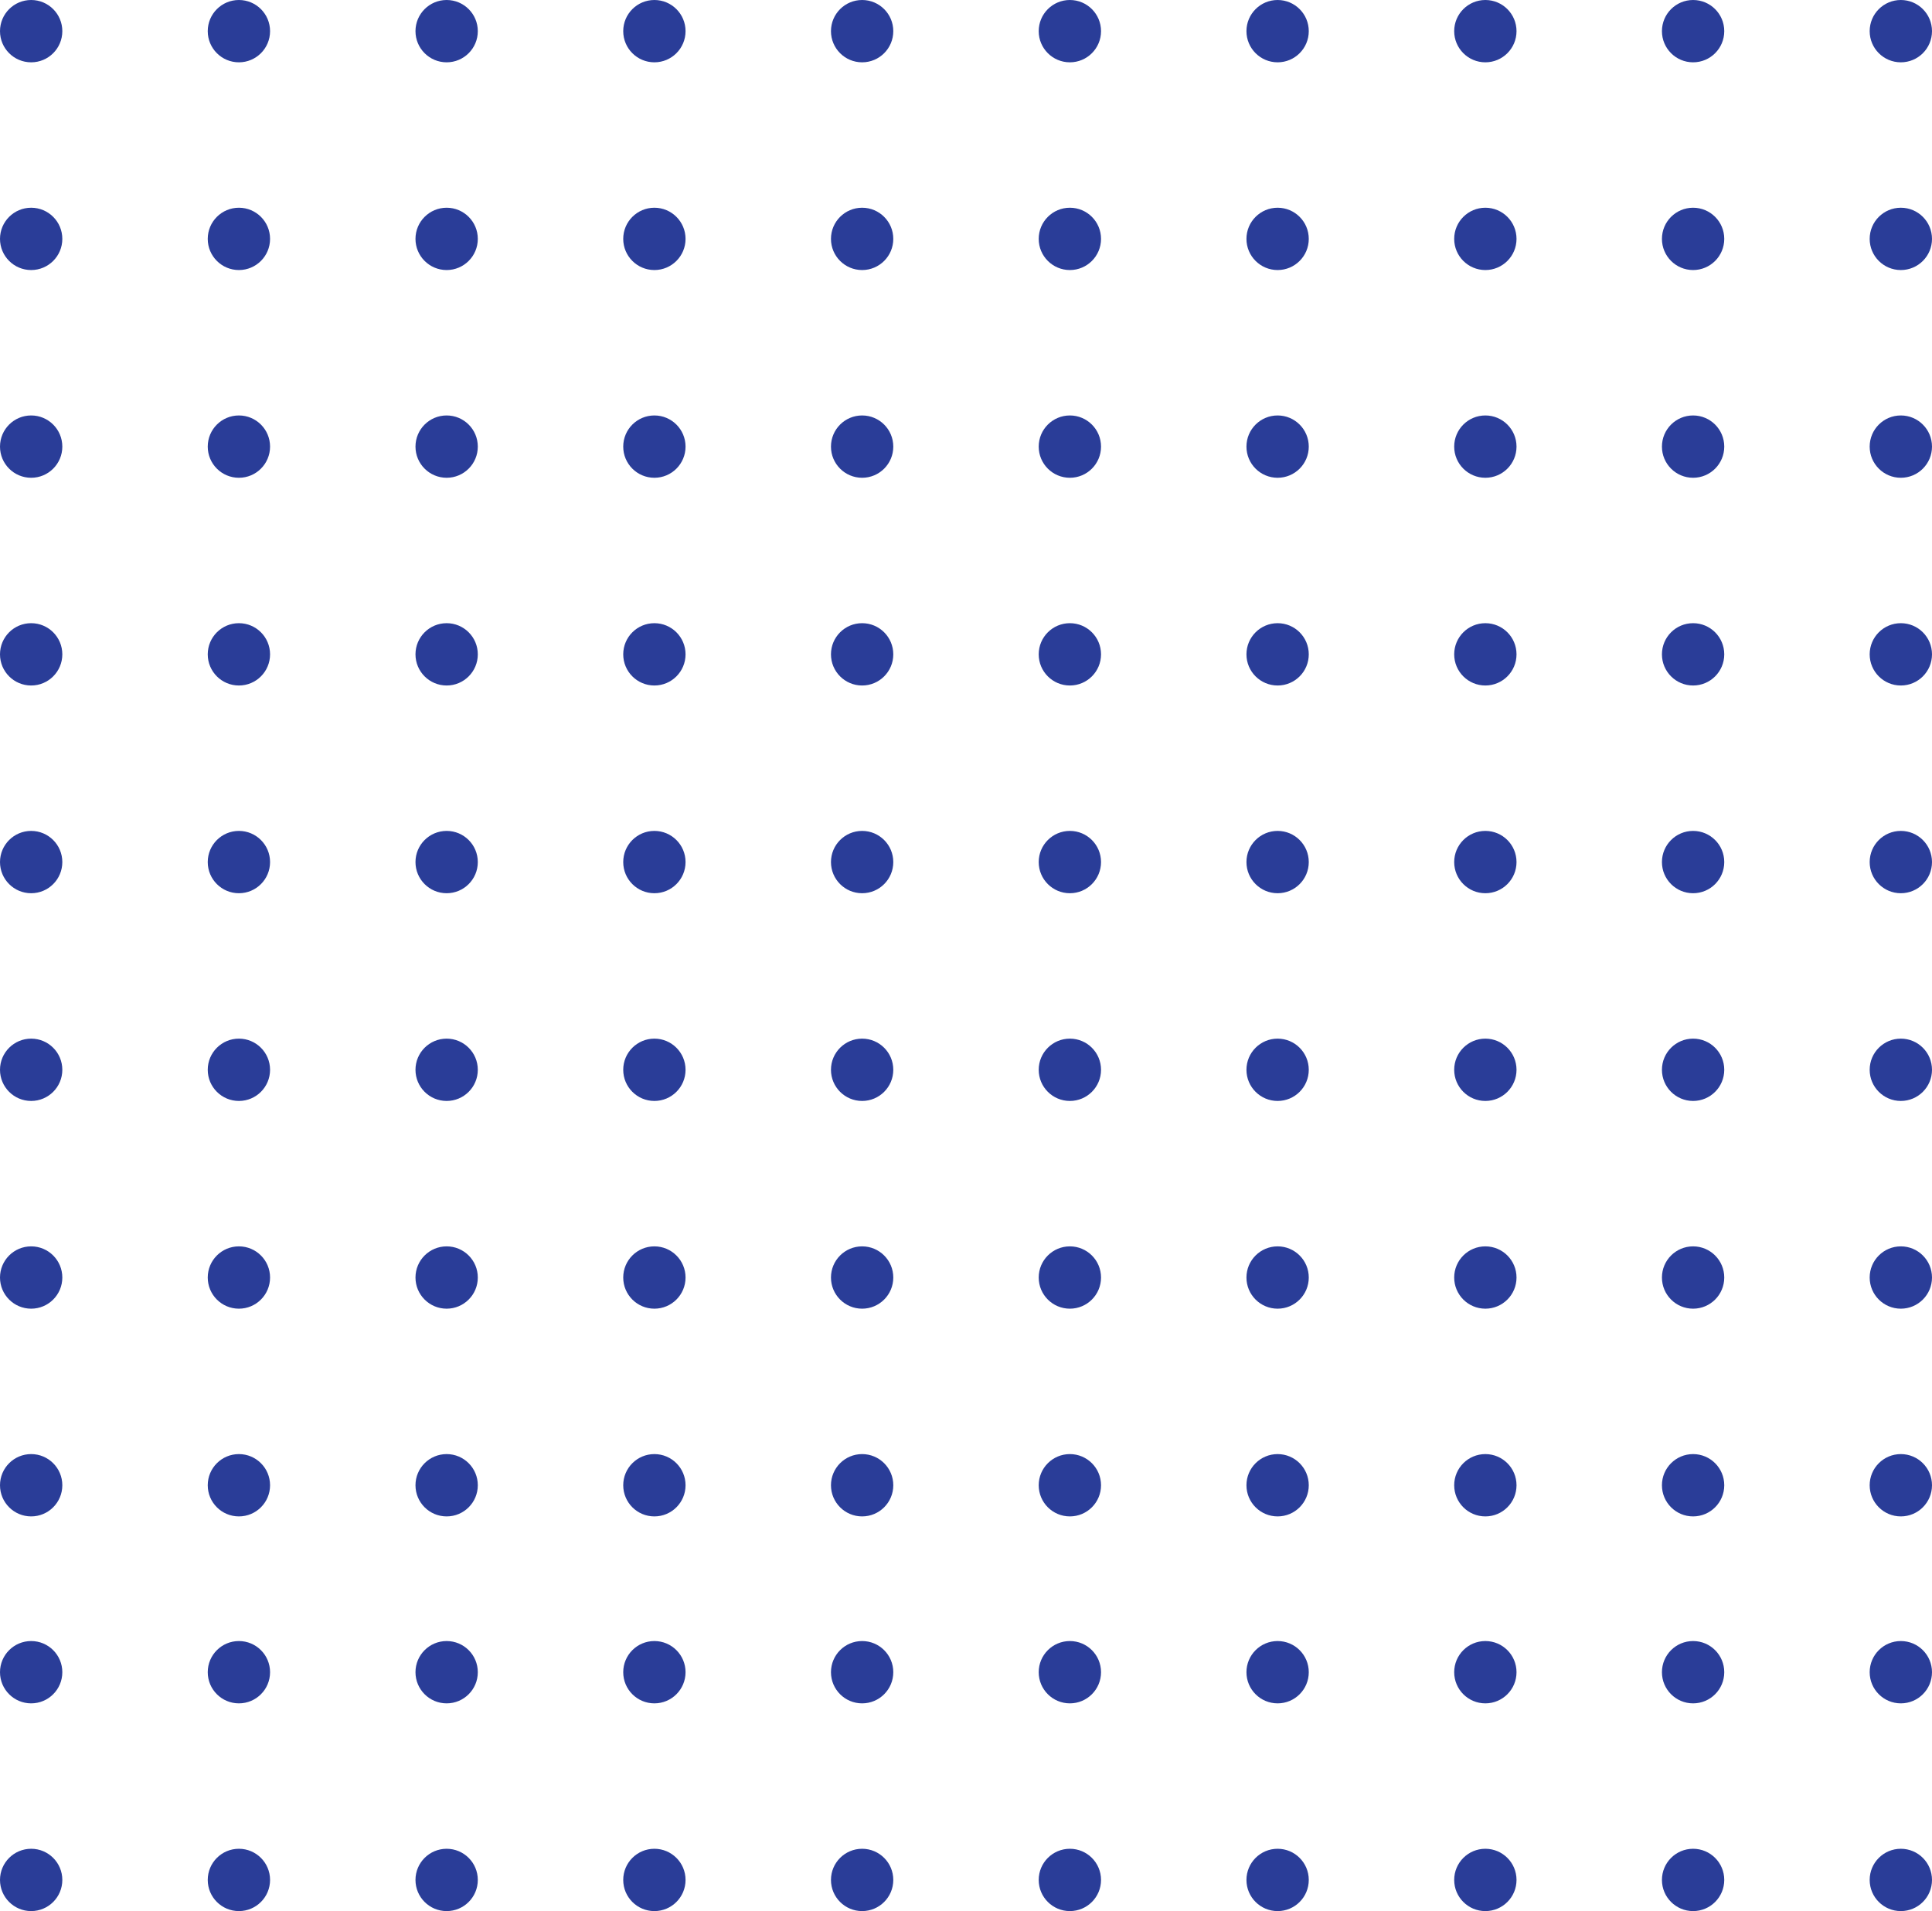 <svg width="186" height="184" viewBox="0 0 186 184" fill="none" xmlns="http://www.w3.org/2000/svg">
<circle cx="3" cy="3" r="3" fill="#2A3D98"/>
<circle cx="3" cy="43" r="3" fill="#2A3D98"/>
<circle cx="3" cy="83" r="3" fill="#2A3D98"/>
<circle cx="3" cy="123" r="3" fill="#2A3D98"/>
<circle cx="3" cy="161" r="3" fill="#2A3D98"/>
<circle cx="3" cy="23" r="3" fill="#2A3D98"/>
<circle cx="3" cy="63" r="3" fill="#2A3D98"/>
<circle cx="3" cy="103" r="3" fill="#2A3D98"/>
<circle cx="3" cy="143" r="3" fill="#2A3D98"/>
<circle cx="3" cy="181" r="3" fill="#2A3D98"/>
<circle cx="103" cy="3" r="3" fill="#2A3D98"/>
<circle cx="103" cy="43" r="3" fill="#2A3D98"/>
<circle cx="103" cy="83" r="3" fill="#2A3D98"/>
<circle cx="103" cy="123" r="3" fill="#2A3D98"/>
<circle cx="103" cy="161" r="3" fill="#2A3D98"/>
<circle cx="103" cy="23" r="3" fill="#2A3D98"/>
<circle cx="103" cy="63" r="3" fill="#2A3D98"/>
<circle cx="103" cy="103" r="3" fill="#2A3D98"/>
<circle cx="103" cy="143" r="3" fill="#2A3D98"/>
<circle cx="103" cy="181" r="3" fill="#2A3D98"/>
<circle cx="63" cy="3" r="3" fill="#2A3D98"/>
<circle cx="63" cy="43" r="3" fill="#2A3D98"/>
<circle cx="63" cy="83" r="3" fill="#2A3D98"/>
<circle cx="63" cy="123" r="3" fill="#2A3D98"/>
<circle cx="63" cy="161" r="3" fill="#2A3D98"/>
<circle cx="63" cy="23" r="3" fill="#2A3D98"/>
<circle cx="63" cy="63" r="3" fill="#2A3D98"/>
<circle cx="63" cy="103" r="3" fill="#2A3D98"/>
<circle cx="63" cy="143" r="3" fill="#2A3D98"/>
<circle cx="63" cy="181" r="3" fill="#2A3D98"/>
<circle cx="163" cy="3" r="3" fill="#2A3D98"/>
<circle cx="163" cy="43" r="3" fill="#2A3D98"/>
<circle cx="163" cy="83" r="3" fill="#2A3D98"/>
<circle cx="163" cy="123" r="3" fill="#2A3D98"/>
<circle cx="163" cy="161" r="3" fill="#2A3D98"/>
<circle cx="163" cy="23" r="3" fill="#2A3D98"/>
<circle cx="163" cy="63" r="3" fill="#2A3D98"/>
<circle cx="163" cy="103" r="3" fill="#2A3D98"/>
<circle cx="163" cy="143" r="3" fill="#2A3D98"/>
<circle cx="163" cy="181" r="3" fill="#2A3D98"/>
<circle cx="23" cy="3" r="3" fill="#2A3D98"/>
<circle cx="23" cy="43" r="3" fill="#2A3D98"/>
<circle cx="23" cy="83" r="3" fill="#2A3D98"/>
<circle cx="23" cy="123" r="3" fill="#2A3D98"/>
<circle cx="23" cy="161" r="3" fill="#2A3D98"/>
<circle cx="23" cy="23" r="3" fill="#2A3D98"/>
<circle cx="23" cy="63" r="3" fill="#2A3D98"/>
<circle cx="23" cy="103" r="3" fill="#2A3D98"/>
<circle cx="23" cy="143" r="3" fill="#2A3D98"/>
<circle cx="23" cy="181" r="3" fill="#2A3D98"/>
<circle cx="123" cy="3" r="3" fill="#2A3D98"/>
<circle cx="123" cy="43" r="3" fill="#2A3D98"/>
<circle cx="123" cy="83" r="3" fill="#2A3D98"/>
<circle cx="123" cy="123" r="3" fill="#2A3D98"/>
<circle cx="123" cy="161" r="3" fill="#2A3D98"/>
<circle cx="123" cy="23" r="3" fill="#2A3D98"/>
<circle cx="123" cy="63" r="3" fill="#2A3D98"/>
<circle cx="123" cy="103" r="3" fill="#2A3D98"/>
<circle cx="123" cy="143" r="3" fill="#2A3D98"/>
<circle cx="123" cy="181" r="3" fill="#2A3D98"/>
<circle cx="43" cy="3" r="3" fill="#2A3D98"/>
<circle cx="43" cy="43" r="3" fill="#2A3D98"/>
<circle cx="43" cy="83" r="3" fill="#2A3D98"/>
<circle cx="43" cy="123" r="3" fill="#2A3D98"/>
<circle cx="43" cy="161" r="3" fill="#2A3D98"/>
<circle cx="43" cy="23" r="3" fill="#2A3D98"/>
<circle cx="43" cy="63" r="3" fill="#2A3D98"/>
<circle cx="43" cy="103" r="3" fill="#2A3D98"/>
<circle cx="43" cy="143" r="3" fill="#2A3D98"/>
<circle cx="43" cy="181" r="3" fill="#2A3D98"/>
<circle cx="143" cy="3" r="3" fill="#2A3D98"/>
<circle cx="143" cy="43" r="3" fill="#2A3D98"/>
<circle cx="143" cy="83" r="3" fill="#2A3D98"/>
<circle cx="143" cy="123" r="3" fill="#2A3D98"/>
<circle cx="143" cy="161" r="3" fill="#2A3D98"/>
<circle cx="143" cy="23" r="3" fill="#2A3D98"/>
<circle cx="143" cy="63" r="3" fill="#2A3D98"/>
<circle cx="143" cy="103" r="3" fill="#2A3D98"/>
<circle cx="143" cy="143" r="3" fill="#2A3D98"/>
<circle cx="143" cy="181" r="3" fill="#2A3D98"/>
<circle cx="83" cy="3" r="3" fill="#2A3D98"/>
<circle cx="83" cy="43" r="3" fill="#2A3D98"/>
<circle cx="83" cy="83" r="3" fill="#2A3D98"/>
<circle cx="83" cy="123" r="3" fill="#2A3D98"/>
<circle cx="83" cy="161" r="3" fill="#2A3D98"/>
<circle cx="83" cy="23" r="3" fill="#2A3D98"/>
<circle cx="83" cy="63" r="3" fill="#2A3D98"/>
<circle cx="83" cy="103" r="3" fill="#2A3D98"/>
<circle cx="83" cy="143" r="3" fill="#2A3D98"/>
<circle cx="83" cy="181" r="3" fill="#2A3D98"/>
<circle cx="183" cy="3" r="3" fill="#2A3D98"/>
<circle cx="183" cy="43" r="3" fill="#2A3D98"/>
<circle cx="183" cy="83" r="3" fill="#2A3D98"/>
<circle cx="183" cy="123" r="3" fill="#2A3D98"/>
<circle cx="183" cy="161" r="3" fill="#2A3D98"/>
<circle cx="183" cy="23" r="3" fill="#2A3D98"/>
<circle cx="183" cy="63" r="3" fill="#2A3D98"/>
<circle cx="183" cy="103" r="3" fill="#2A3D98"/>
<circle cx="183" cy="143" r="3" fill="#2A3D98"/>
<circle cx="183" cy="181" r="3" fill="#2A3D98"/>
</svg>
